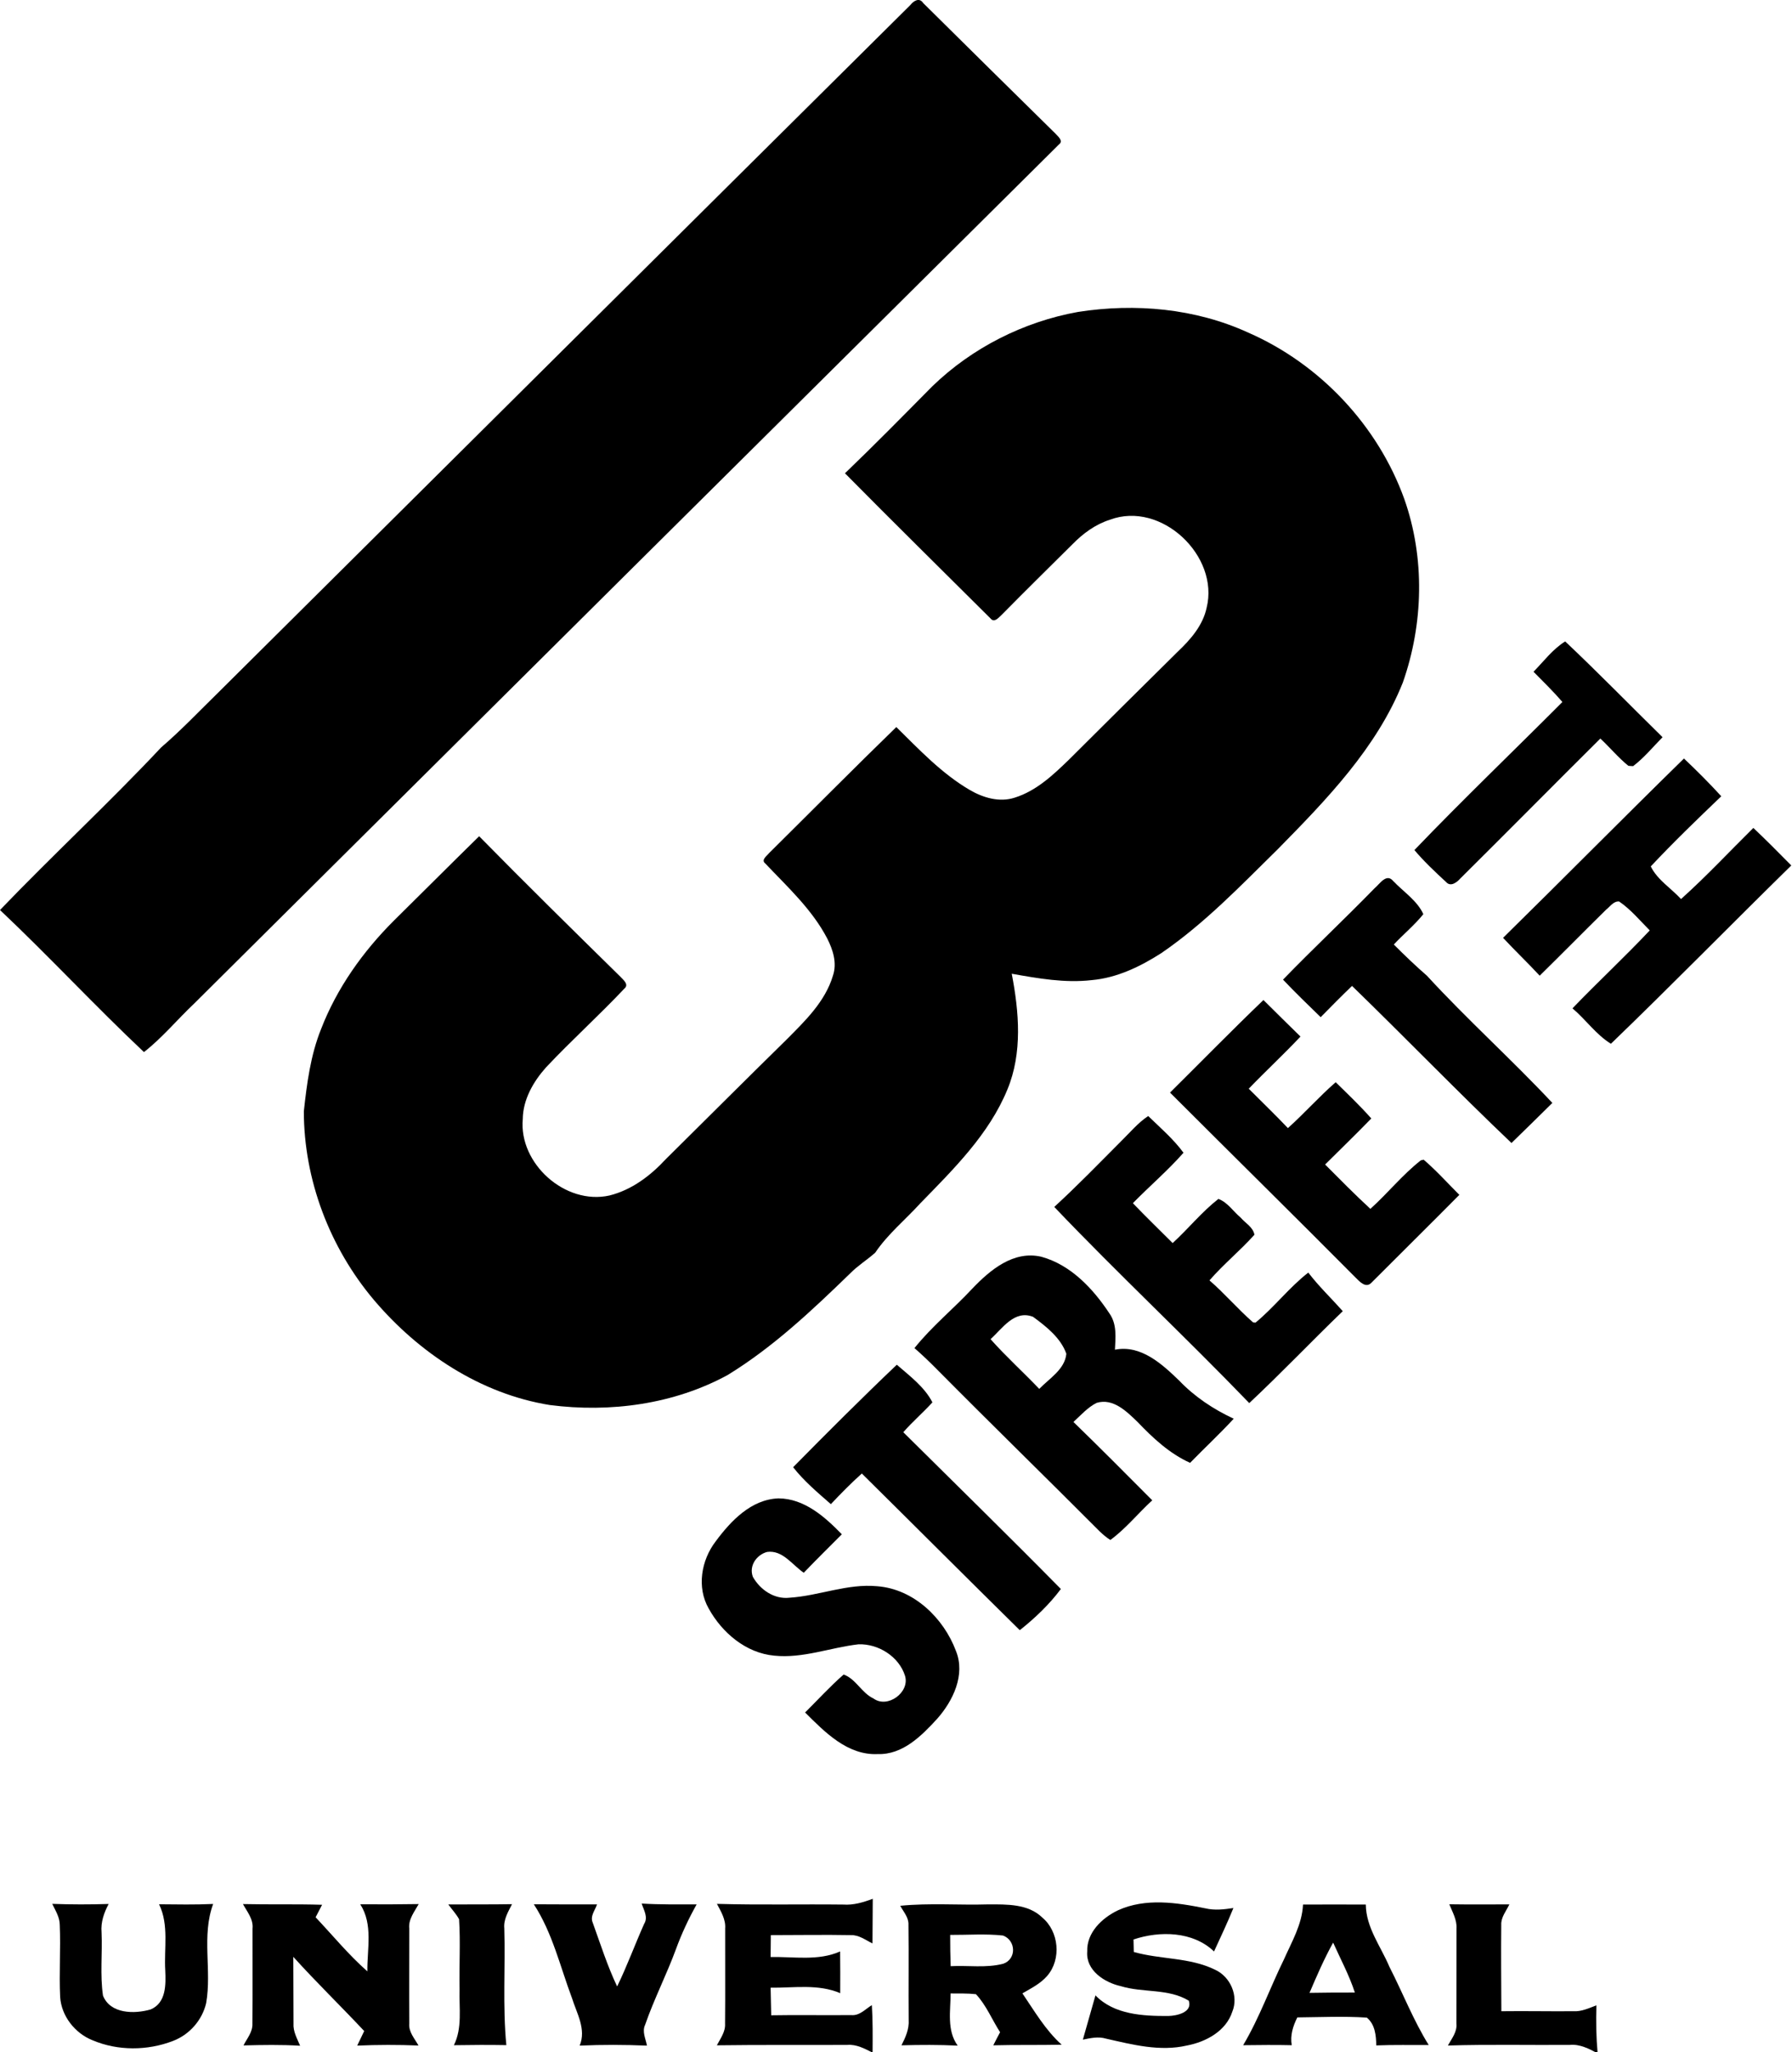 <?xml version="1.0" encoding="UTF-8" standalone="yes"?>
<svg xmlns="http://www.w3.org/2000/svg" xmlns:xlink="http://www.w3.org/1999/xlink" width="92px" height="105.333px" viewBox="0 0 69 79" version="1.1">
  <g id="surface1">
    <path style=" stroke:none;fill-rule:nonzero;fill:rgb(0%,0%,0%);fill-opacity:1;" d="M 35.055 0.191 C 35.18 0.031 35.402 -0.109 35.547 0.117 C 37.242 1.793 38.934 3.469 40.633 5.137 C 40.727 5.246 40.965 5.422 40.773 5.562 C 29.676 16.574 18.582 27.594 7.496 38.613 C 6.836 39.234 6.258 39.941 5.543 40.5 C 3.652 38.719 1.887 36.812 0 35.031 C 2.035 32.91 4.199 30.91 6.207 28.77 C 6.973 28.113 7.664 27.383 8.383 26.68 C 17.273 17.852 26.156 9.016 35.055 0.191 Z M 35.055 0.191 "/>
    <path style=" stroke:none;fill-rule:nonzero;fill:rgb(0%,0%,0%);fill-opacity:1;" d="M 41.508 12.008 C 43.711 11.664 46.027 11.871 48.066 12.805 C 50.832 14.016 53.059 16.391 54.074 19.215 C 54.871 21.48 54.809 24.016 54.016 26.273 C 53.012 28.789 51.074 30.785 49.199 32.691 C 47.773 34.094 46.379 35.551 44.719 36.688 C 43.91 37.207 43.008 37.645 42.031 37.73 C 41 37.848 39.969 37.664 38.957 37.484 C 39.238 38.949 39.375 40.531 38.789 41.941 C 38.082 43.664 36.723 45 35.441 46.316 C 34.863 46.953 34.184 47.504 33.699 48.223 C 33.391 48.496 33.031 48.719 32.738 49.016 C 31.273 50.438 29.773 51.855 28.02 52.93 C 25.949 54.059 23.496 54.387 21.168 54.086 C 18.492 53.656 16.117 52.07 14.398 50.043 C 12.691 48.02 11.703 45.414 11.699 42.781 C 11.816 41.707 11.957 40.621 12.363 39.613 C 12.973 38.035 13.973 36.629 15.172 35.434 C 16.266 34.355 17.352 33.266 18.449 32.191 C 20.238 34.012 22.062 35.805 23.883 37.594 C 23.992 37.715 24.238 37.898 24.035 38.062 C 23.059 39.098 22 40.051 21.023 41.09 C 20.535 41.637 20.137 42.328 20.129 43.078 C 19.973 44.785 21.758 46.402 23.469 46.02 C 24.328 45.805 25.047 45.258 25.637 44.621 C 27.184 43.09 28.723 41.551 30.277 40.027 C 30.996 39.305 31.777 38.555 32.074 37.551 C 32.234 37.07 32.074 36.566 31.855 36.133 C 31.273 35.012 30.324 34.145 29.465 33.238 C 29.293 33.102 29.531 32.945 29.613 32.84 C 31.246 31.223 32.863 29.59 34.512 27.988 C 35.398 28.859 36.262 29.781 37.348 30.414 C 37.859 30.711 38.484 30.895 39.066 30.707 C 39.898 30.449 40.547 29.836 41.156 29.246 C 42.551 27.859 43.941 26.473 45.344 25.09 C 45.84 24.621 46.316 24.078 46.461 23.395 C 46.957 21.402 44.715 19.266 42.734 20.008 C 42.18 20.184 41.703 20.535 41.301 20.945 C 40.398 21.844 39.484 22.738 38.59 23.648 C 38.473 23.75 38.289 24.004 38.133 23.801 C 36.266 21.941 34.387 20.094 32.535 18.219 C 33.676 17.125 34.785 15.996 35.898 14.871 C 37.426 13.391 39.406 12.387 41.508 12.008 Z M 41.508 12.008 "/>
    <path style=" stroke:none;fill-rule:nonzero;fill:rgb(0%,0%,0%);fill-opacity:1;" d="M 59.047 25.859 C 59.438 25.461 59.781 24.996 60.266 24.691 C 61.543 25.895 62.766 27.152 64.016 28.379 C 63.641 28.758 63.305 29.172 62.883 29.492 C 62.836 29.492 62.746 29.484 62.699 29.48 C 62.309 29.164 61.988 28.773 61.621 28.43 C 59.82 30.219 58.035 32.027 56.23 33.816 C 56.098 33.965 55.859 34.152 55.684 33.957 C 55.258 33.562 54.832 33.164 54.461 32.723 C 56.32 30.785 58.262 28.926 60.16 27.023 C 59.809 26.617 59.426 26.242 59.047 25.859 Z M 59.047 25.859 "/>
    <path style=" stroke:none;fill-rule:nonzero;fill:rgb(0%,0%,0%);fill-opacity:1;" d="M 57.875 36.102 C 60.207 33.812 62.504 31.484 64.84 29.199 C 65.336 29.668 65.816 30.148 66.277 30.652 C 65.355 31.535 64.434 32.422 63.562 33.352 C 63.812 33.867 64.344 34.191 64.727 34.609 C 65.695 33.742 66.586 32.785 67.512 31.871 C 68.008 32.34 68.492 32.828 68.973 33.316 C 66.648 35.594 64.371 37.922 62.027 40.18 C 61.453 39.824 61.062 39.25 60.547 38.816 C 61.523 37.801 62.559 36.84 63.523 35.816 C 63.141 35.434 62.793 35.008 62.344 34.703 C 62.125 34.684 61.996 34.902 61.844 35.016 C 60.988 35.859 60.145 36.715 59.285 37.559 C 58.824 37.062 58.336 36.598 57.875 36.102 Z M 57.875 36.102 "/>
    <path style=" stroke:none;fill-rule:nonzero;fill:rgb(0%,0%,0%);fill-opacity:1;" d="M 52.926 34.195 C 53.129 34.027 53.383 33.598 53.648 33.918 C 54.039 34.328 54.578 34.68 54.805 35.191 C 54.465 35.613 54.039 35.961 53.668 36.359 C 54.082 36.773 54.504 37.18 54.945 37.562 C 56.496 39.25 58.207 40.785 59.773 42.457 C 59.25 42.973 58.727 43.488 58.199 44 C 56.117 42.02 54.121 39.953 52.059 37.953 C 51.648 38.348 51.25 38.75 50.852 39.156 C 50.363 38.68 49.871 38.207 49.402 37.711 C 50.555 36.52 51.77 35.383 52.926 34.195 Z M 52.926 34.195 "/>
    <path style=" stroke:none;fill-rule:nonzero;fill:rgb(0%,0%,0%);fill-opacity:1;" d="M 45.051 42.059 C 46.25 40.871 47.43 39.664 48.648 38.496 C 49.121 38.969 49.598 39.434 50.074 39.902 C 49.43 40.59 48.734 41.23 48.082 41.91 C 48.582 42.414 49.098 42.906 49.59 43.426 C 50.223 42.859 50.789 42.219 51.43 41.66 C 51.898 42.117 52.371 42.57 52.801 43.055 C 52.219 43.656 51.617 44.238 51.023 44.828 C 51.594 45.402 52.168 45.984 52.766 46.535 C 53.434 45.934 54 45.223 54.707 44.668 L 54.816 44.641 C 55.305 45.059 55.738 45.543 56.191 45.996 C 55.066 47.133 53.926 48.254 52.797 49.387 C 52.586 49.598 52.348 49.332 52.199 49.184 C 49.828 46.797 47.43 44.438 45.051 42.059 Z M 45.051 42.059 "/>
    <path style=" stroke:none;fill-rule:nonzero;fill:rgb(0%,0%,0%);fill-opacity:1;" d="M 43.176 43.922 C 43.512 43.594 43.816 43.223 44.211 42.961 C 44.68 43.418 45.184 43.848 45.57 44.375 C 44.965 45.062 44.262 45.66 43.621 46.316 C 44.121 46.84 44.641 47.34 45.152 47.852 C 45.754 47.301 46.27 46.656 46.914 46.152 C 47.266 46.281 47.484 46.633 47.77 46.871 C 47.949 47.082 48.25 47.238 48.301 47.531 C 47.754 48.145 47.109 48.664 46.57 49.289 C 47.16 49.797 47.664 50.395 48.25 50.906 L 48.344 50.914 C 49.066 50.32 49.637 49.562 50.375 48.988 C 50.777 49.516 51.262 49.977 51.703 50.473 C 50.492 51.641 49.332 52.859 48.102 54.012 C 45.641 51.457 43.043 49.031 40.594 46.461 C 41.484 45.645 42.324 44.777 43.176 43.922 Z M 43.176 43.922 "/>
    <path style=" stroke:none;fill-rule:nonzero;fill:rgb(0%,0%,0%);fill-opacity:1;" d="M 37.441 49.602 C 38.125 48.887 39.023 48.129 40.098 48.379 C 41.234 48.691 42.094 49.613 42.719 50.562 C 43.012 50.973 42.953 51.488 42.93 51.957 C 43.934 51.758 44.746 52.512 45.406 53.148 C 46 53.77 46.723 54.25 47.504 54.613 C 46.965 55.199 46.379 55.742 45.824 56.312 C 45.027 55.953 44.391 55.355 43.797 54.734 C 43.383 54.336 42.859 53.809 42.223 54.004 C 41.875 54.18 41.617 54.48 41.332 54.738 C 42.355 55.73 43.359 56.742 44.367 57.754 C 43.82 58.254 43.352 58.844 42.754 59.281 C 42.602 59.188 42.465 59.066 42.336 58.945 C 40.266 56.867 38.168 54.824 36.105 52.742 C 35.816 52.449 35.52 52.164 35.211 51.895 C 35.879 51.059 36.715 50.383 37.441 49.602 M 38.141 51.551 C 38.734 52.219 39.398 52.816 40.016 53.465 C 40.406 53.062 41.004 52.711 41.059 52.113 C 40.844 51.504 40.289 51.066 39.777 50.691 C 39.059 50.41 38.598 51.141 38.141 51.551 Z M 38.141 51.551 "/>
    <path style=" stroke:none;fill-rule:nonzero;fill:rgb(0%,0%,0%);fill-opacity:1;" d="M 30.539 56.48 C 31.852 55.148 33.176 53.824 34.531 52.535 C 35.027 52.965 35.605 53.398 35.902 53.984 C 35.543 54.379 35.133 54.73 34.781 55.133 C 36.805 57.141 38.848 59.137 40.848 61.168 C 40.406 61.762 39.848 62.293 39.266 62.754 C 37.23 60.75 35.215 58.73 33.184 56.723 C 32.766 57.098 32.375 57.496 31.992 57.902 C 31.484 57.457 30.957 57.016 30.539 56.48 Z M 30.539 56.48 "/>
    <path style=" stroke:none;fill-rule:nonzero;fill:rgb(0%,0%,0%);fill-opacity:1;" d="M 27.559 59.332 C 28.141 58.547 28.922 57.719 29.973 57.68 C 30.969 57.684 31.762 58.391 32.414 59.062 C 31.926 59.555 31.43 60.039 30.949 60.543 C 30.504 60.242 30.137 59.66 29.535 59.742 C 29.125 59.855 28.832 60.281 28.988 60.699 C 29.266 61.195 29.812 61.574 30.402 61.504 C 31.539 61.43 32.625 60.953 33.777 61.062 C 35.184 61.168 36.336 62.289 36.809 63.555 C 37.18 64.473 36.695 65.477 36.082 66.168 C 35.484 66.82 34.758 67.555 33.797 67.523 C 32.633 67.578 31.758 66.676 31 65.922 C 31.492 65.434 31.961 64.918 32.484 64.461 C 32.953 64.625 33.176 65.172 33.633 65.383 C 34.176 65.781 35.039 65.145 34.848 64.512 C 34.617 63.773 33.828 63.273 33.059 63.297 C 31.973 63.422 30.918 63.848 29.812 63.734 C 28.715 63.633 27.801 62.848 27.289 61.922 C 26.82 61.105 27 60.059 27.559 59.332 Z M 27.559 59.332 "/>
    <path style=" stroke:none;fill-rule:nonzero;fill:rgb(0%,0%,0%);fill-opacity:1;" d="M 32.473 73.316 C 32.863 73.344 33.242 73.23 33.605 73.094 C 33.598 73.664 33.602 74.238 33.594 74.812 C 33.328 74.684 33.078 74.484 32.77 74.492 C 31.742 74.473 30.711 74.492 29.68 74.492 C 29.68 74.77 29.676 75.051 29.672 75.336 C 30.562 75.316 31.504 75.496 32.348 75.121 C 32.355 75.656 32.355 76.191 32.352 76.727 C 31.504 76.363 30.566 76.527 29.672 76.516 C 29.68 76.867 29.688 77.223 29.695 77.578 C 30.719 77.559 31.746 77.582 32.77 77.57 C 33.098 77.605 33.316 77.34 33.57 77.188 C 33.609 77.797 33.602 78.406 33.598 79.016 C 33.293 78.863 32.977 78.688 32.621 78.719 C 30.949 78.727 29.273 78.711 27.602 78.734 C 27.742 78.469 27.938 78.211 27.918 77.898 C 27.93 76.68 27.918 75.457 27.922 74.238 C 27.949 73.891 27.762 73.586 27.605 73.289 C 29.227 73.336 30.852 73.297 32.473 73.316 Z M 32.473 73.316 "/>
    <path style=" stroke:none;fill-rule:nonzero;fill:rgb(0%,0%,0%);fill-opacity:1;" d="M 2.012 73.289 C 2.734 73.316 3.457 73.316 4.184 73.293 C 4.004 73.629 3.875 73.996 3.91 74.387 C 3.945 75.195 3.848 76.02 3.965 76.82 C 4.246 77.531 5.18 77.535 5.805 77.352 C 6.402 77.094 6.387 76.395 6.363 75.852 C 6.312 75 6.512 74.102 6.125 73.305 C 6.82 73.312 7.516 73.324 8.207 73.293 C 7.754 74.52 8.16 75.848 7.938 77.109 C 7.785 77.766 7.297 78.324 6.66 78.566 C 5.68 78.945 4.535 78.953 3.562 78.539 C 2.883 78.27 2.363 77.605 2.316 76.875 C 2.273 75.949 2.34 75.023 2.301 74.102 C 2.301 73.801 2.133 73.547 2.012 73.289 Z M 2.012 73.289 "/>
    <path style=" stroke:none;fill-rule:nonzero;fill:rgb(0%,0%,0%);fill-opacity:1;" d="M 9.355 73.297 C 10.371 73.32 11.387 73.293 12.402 73.324 C 12.32 73.484 12.234 73.645 12.152 73.805 C 12.812 74.504 13.422 75.25 14.145 75.887 C 14.133 75.027 14.371 74.078 13.871 73.305 C 14.621 73.312 15.371 73.309 16.121 73.297 C 15.961 73.59 15.719 73.879 15.758 74.238 C 15.758 75.457 15.75 76.68 15.758 77.898 C 15.73 78.223 15.965 78.473 16.113 78.742 C 15.328 78.711 14.539 78.711 13.754 78.746 C 13.844 78.559 13.934 78.371 14.023 78.184 C 13.121 77.223 12.176 76.305 11.293 75.328 C 11.301 76.184 11.293 77.039 11.301 77.895 C 11.281 78.203 11.441 78.473 11.555 78.75 C 10.828 78.707 10.102 78.719 9.375 78.738 C 9.512 78.469 9.734 78.219 9.719 77.898 C 9.73 76.68 9.719 75.461 9.723 74.242 C 9.762 73.879 9.516 73.594 9.355 73.297 Z M 9.355 73.297 "/>
    <path style=" stroke:none;fill-rule:nonzero;fill:rgb(0%,0%,0%);fill-opacity:1;" d="M 20.555 73.305 C 21.367 73.309 22.176 73.312 22.988 73.309 C 22.914 73.535 22.711 73.762 22.824 74.016 C 23.121 74.84 23.387 75.676 23.762 76.469 C 24.145 75.684 24.445 74.859 24.801 74.062 C 24.965 73.801 24.789 73.531 24.707 73.277 C 25.41 73.32 26.117 73.309 26.824 73.309 C 26.516 73.859 26.246 74.434 26.031 75.023 C 25.668 76.012 25.184 76.953 24.84 77.945 C 24.715 78.207 24.863 78.484 24.91 78.746 C 24.047 78.711 23.184 78.707 22.32 78.746 C 22.582 78.117 22.207 77.504 22.023 76.914 C 21.566 75.699 21.273 74.406 20.555 73.305 Z M 20.555 73.305 "/>
    <path style=" stroke:none;fill-rule:nonzero;fill:rgb(0%,0%,0%);fill-opacity:1;" d="M 43.051 73.535 C 44.109 73.055 45.312 73.238 46.41 73.461 C 46.77 73.547 47.133 73.504 47.492 73.449 C 47.262 74.016 47 74.566 46.746 75.121 C 45.934 74.344 44.66 74.32 43.645 74.66 C 43.648 74.781 43.656 75.023 43.656 75.141 C 44.684 75.434 45.809 75.344 46.785 75.824 C 47.379 76.094 47.699 76.836 47.449 77.441 C 47.207 78.184 46.441 78.602 45.703 78.742 C 44.66 78.984 43.602 78.707 42.586 78.477 C 42.289 78.387 41.988 78.457 41.695 78.516 C 41.859 77.949 42.016 77.379 42.18 76.812 C 42.898 77.555 44.008 77.609 44.984 77.605 C 45.316 77.598 45.926 77.465 45.773 77.016 C 44.992 76.539 44.008 76.719 43.156 76.457 C 42.523 76.316 41.805 75.848 41.863 75.125 C 41.836 74.395 42.434 73.828 43.051 73.535 Z M 43.051 73.535 "/>
    <path style=" stroke:none;fill-rule:nonzero;fill:rgb(0%,0%,0%);fill-opacity:1;" d="M 17.262 73.312 C 18.082 73.305 18.898 73.316 19.715 73.301 C 19.566 73.594 19.383 73.891 19.418 74.234 C 19.461 75.73 19.352 77.234 19.496 78.727 C 18.824 78.715 18.148 78.719 17.477 78.73 C 17.809 78.059 17.672 77.301 17.695 76.578 C 17.676 75.68 17.734 74.777 17.676 73.879 C 17.562 73.672 17.398 73.5 17.262 73.312 Z M 17.262 73.312 "/>
    <path style=" stroke:none;fill-rule:nonzero;fill:rgb(0%,0%,0%);fill-opacity:1;" d="M 34.664 73.363 C 35.793 73.25 36.93 73.344 38.059 73.309 C 38.766 73.309 39.582 73.285 40.125 73.809 C 40.777 74.348 40.875 75.418 40.324 76.059 C 40.066 76.359 39.703 76.539 39.367 76.734 C 39.832 77.418 40.254 78.148 40.879 78.711 C 40 78.73 39.121 78.711 38.246 78.734 C 38.332 78.562 38.418 78.398 38.508 78.23 C 38.195 77.746 37.977 77.191 37.578 76.766 C 37.254 76.73 36.926 76.742 36.602 76.738 C 36.602 77.41 36.449 78.156 36.875 78.746 C 36.156 78.711 35.434 78.715 34.711 78.734 C 34.867 78.426 35.012 78.105 34.988 77.754 C 34.977 76.535 34.996 75.316 34.98 74.098 C 34.996 73.816 34.789 73.598 34.664 73.363 M 36.586 74.484 C 36.586 74.887 36.59 75.285 36.605 75.688 C 37.277 75.652 37.973 75.766 38.629 75.594 C 39.148 75.414 39.121 74.695 38.621 74.508 C 37.945 74.434 37.262 74.488 36.586 74.484 Z M 36.586 74.484 "/>
    <path style=" stroke:none;fill-rule:nonzero;fill:rgb(0%,0%,0%);fill-opacity:1;" d="M 50.172 73.316 C 50.98 73.312 51.785 73.312 52.59 73.316 C 52.598 74.203 53.168 74.926 53.5 75.715 C 54.012 76.715 54.418 77.766 55.012 78.723 C 54.336 78.727 53.664 78.711 52.992 78.738 C 52.988 78.355 52.945 77.926 52.629 77.668 C 51.738 77.609 50.844 77.652 49.953 77.66 C 49.785 77.992 49.672 78.355 49.738 78.73 C 49.117 78.715 48.488 78.723 47.867 78.73 C 48.492 77.68 48.902 76.52 49.438 75.426 C 49.742 74.742 50.137 74.074 50.172 73.316 M 51.332 74.781 C 50.984 75.406 50.703 76.059 50.422 76.715 C 51.004 76.703 51.586 76.703 52.168 76.703 C 51.953 76.039 51.617 75.418 51.332 74.781 Z M 51.332 74.781 "/>
    <path style=" stroke:none;fill-rule:nonzero;fill:rgb(0%,0%,0%);fill-opacity:1;" d="M 55.805 73.305 C 56.574 73.316 57.348 73.312 58.117 73.309 C 57.996 73.566 57.789 73.805 57.805 74.102 C 57.793 75.211 57.805 76.316 57.809 77.422 C 58.734 77.41 59.66 77.43 60.586 77.422 C 60.898 77.441 61.184 77.301 61.469 77.195 C 61.449 77.812 61.461 78.43 61.516 79.043 C 61.184 78.867 60.832 78.68 60.441 78.719 C 58.875 78.73 57.312 78.695 55.75 78.742 C 55.895 78.477 56.113 78.219 56.078 77.898 C 56.078 76.68 56.078 75.465 56.082 74.246 C 56.105 73.906 55.926 73.605 55.805 73.305 Z M 55.805 73.305 "/>
  </g>
</svg>